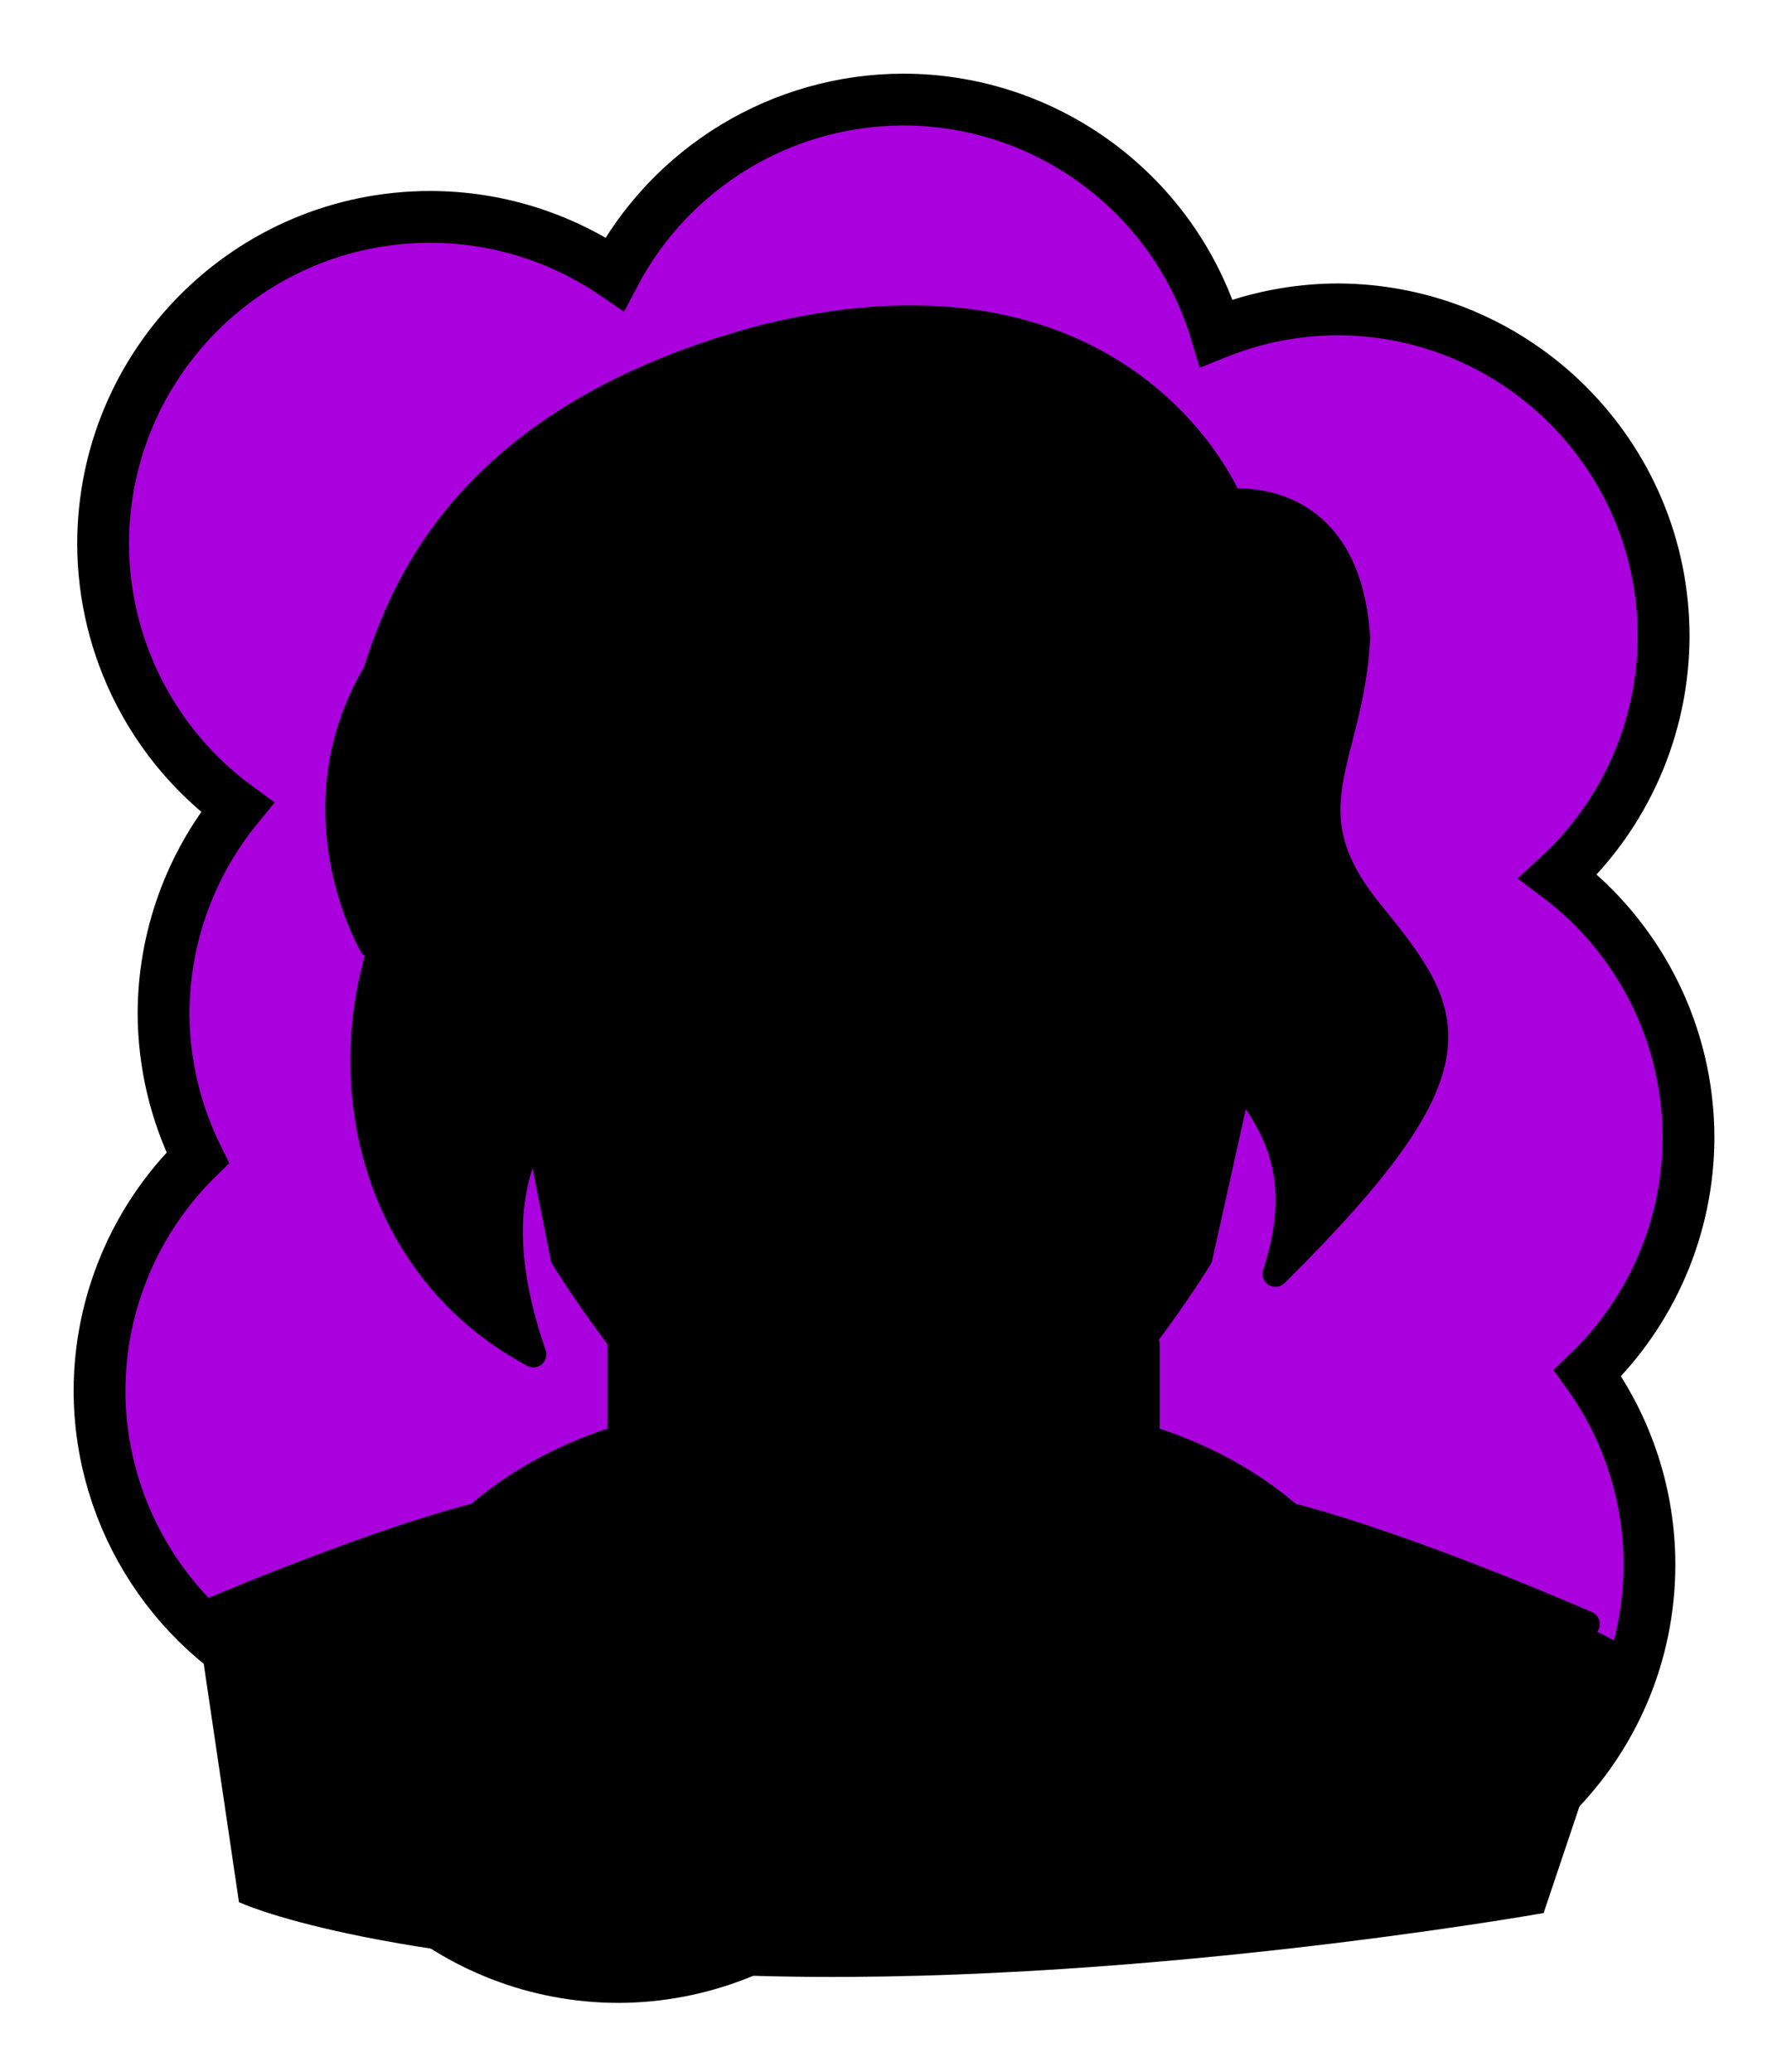 <svg id="Capa_2" xmlns="http://www.w3.org/2000/svg" xmlns:xlink="http://www.w3.org/1999/xlink" viewBox="0 0 69.02 80">
<defs >
<style >
.cls-1{fill:#000000;}.cls-2{fill:#000;}.cls-3{fill:#000000;}.cls-4{fill:#000000;}.cls-5{fill:#000000;}.cls-6{fill:#000000;}.cls-7{stroke-miterlimit:10;}.cls-7,.cls-8{stroke:#000;}.cls-7,.cls-8,.cls-9,.cls-10,.cls-11{fill:none;}.cls-12{fill:#000000;}.cls-8,.cls-9{stroke-linecap:round;stroke-linejoin:round;}.cls-9{stroke:#000000;stroke-dasharray:0 0 0 4.06;}.cls-13{fill:#000000;}.cls-14{fill:url(#USGS_19_Inundación_de_tierra_2);}.cls-11{stroke:#000000;stroke-dasharray:0 0 2 2;stroke-width:.3px;}.cls-15{fill:#000000;}.cls-16{fill:#000000;}.cls-17{fill:#000000;}
</style>
<pattern id="USGS_19_Inundación_de_tierra_2" x="0" y="0" width="72" height="72" patternTransform="translate(-380.48 -16999) rotate(-90)" patternUnits="userSpaceOnUse" viewBox="0 0 72 72">
<g >
<rect class="cls-10" width="72" height="72">
</rect>
<g >
<line class="cls-11" x1="71" y1="71" x2="144.44" y2="71">
</line>
<line class="cls-11" x1="71" y1="67" x2="144.44" y2="67">
</line>
<line class="cls-11" x1="71" y1="63" x2="144.44" y2="63">
</line>
<line class="cls-11" x1="71" y1="59" x2="144.44" y2="59">
</line>
<line class="cls-11" x1="71" y1="55" x2="144.44" y2="55">
</line>
<line class="cls-11" x1="71" y1="51" x2="144.44" y2="51">
</line>
<line class="cls-11" x1="71" y1="47" x2="144.44" y2="47">
</line>
<line class="cls-11" x1="71" y1="43" x2="144.44" y2="43">
</line>
<line class="cls-11" x1="71" y1="39" x2="144.44" y2="39">
</line>
<line class="cls-11" x1="71" y1="35" x2="144.44" y2="35">
</line>
<line class="cls-11" x1="71" y1="31" x2="144.44" y2="31">
</line>
<line class="cls-11" x1="71" y1="27" x2="144.44" y2="27">
</line>
<line class="cls-11" x1="71" y1="23" x2="144.44" y2="23">
</line>
<line class="cls-11" x1="71" y1="19" x2="144.44" y2="19">
</line>
<line class="cls-11" x1="71" y1="15" x2="144.44" y2="15">
</line>
<line class="cls-11" x1="71" y1="11" x2="144.44" y2="11">
</line>
<line class="cls-11" x1="71" y1="7" x2="144.44" y2="7">
</line>
<line class="cls-11" x1="71" y1="3" x2="144.44" y2="3">
</line>
</g>


<g >
<line class="cls-11" x1="-1" y1="71" x2="72.44" y2="71">
</line>
<line class="cls-11" x1="-1" y1="67" x2="72.44" y2="67">
</line>
<line class="cls-11" x1="-1" y1="63" x2="72.44" y2="63">
</line>
<line class="cls-11" x1="-1" y1="59" x2="72.44" y2="59">
</line>
<line class="cls-11" x1="-1" y1="55" x2="72.44" y2="55">
</line>
<line class="cls-11" x1="-1" y1="51" x2="72.44" y2="51">
</line>
<line class="cls-11" x1="-1" y1="47" x2="72.44" y2="47">
</line>
<line class="cls-11" x1="-1" y1="43" x2="72.44" y2="43">
</line>
<line class="cls-11" x1="-1" y1="39" x2="72.44" y2="39">
</line>
<line class="cls-11" x1="-1" y1="35" x2="72.44" y2="35">
</line>
<line class="cls-11" x1="-1" y1="31" x2="72.44" y2="31">
</line>
<line class="cls-11" x1="-1" y1="27" x2="72.44" y2="27">
</line>
<line class="cls-11" x1="-1" y1="23" x2="72.44" y2="23">
</line>
<line class="cls-11" x1="-1" y1="19" x2="72.44" y2="19">
</line>
<line class="cls-11" x1="-1" y1="15" x2="72.44" y2="15">
</line>
<line class="cls-11" x1="-1" y1="11" x2="72.44" y2="11">
</line>
<line class="cls-11" x1="-1" y1="7" x2="72.44" y2="7">
</line>
<line class="cls-11" x1="-1" y1="3" x2="72.44" y2="3">
</line>
<line class="cls-11" x1="1.04" y1="69" x2="74.48" y2="69">
</line>
<line class="cls-11" x1="1.04" y1="65" x2="74.48" y2="65">
</line>
<line class="cls-11" x1="1.04" y1="61" x2="74.48" y2="61">
</line>
<line class="cls-11" x1="1.04" y1="57" x2="74.48" y2="57">
</line>
<line class="cls-11" x1="1.04" y1="53" x2="74.48" y2="53">
</line>
<line class="cls-11" x1="1.04" y1="49" x2="74.48" y2="49">
</line>
<line class="cls-11" x1="1.04" y1="45" x2="74.48" y2="45">
</line>
<line class="cls-11" x1="1.04" y1="41" x2="74.48" y2="41">
</line>
<line class="cls-11" x1="1.04" y1="37" x2="74.48" y2="37">
</line>
<line class="cls-11" x1="1.04" y1="33" x2="74.48" y2="33">
</line>
<line class="cls-11" x1="1.04" y1="29" x2="74.48" y2="29">
</line>
<line class="cls-11" x1="1.04" y1="25" x2="74.48" y2="25">
</line>
<line class="cls-11" x1="1.04" y1="21" x2="74.48" y2="21">
</line>
<line class="cls-11" x1="1.04" y1="17" x2="74.48" y2="17">
</line>
<line class="cls-11" x1="1.04" y1="13" x2="74.48" y2="13">
</line>
<line class="cls-11" x1="1.04" y1="9" x2="74.48" y2="9">
</line>
<line class="cls-11" x1="1.04" y1="5" x2="74.48" y2="5">
</line>
<line class="cls-11" x1="1.04" y1="1" x2="74.48" y2="1">
</line>
</g>


<g >
<line class="cls-11" x1="-73" y1="71" x2=".44" y2="71">
</line>
<line class="cls-11" x1="-73" y1="67" x2=".44" y2="67">
</line>
<line class="cls-11" x1="-73" y1="63" x2=".44" y2="63">
</line>
<line class="cls-11" x1="-73" y1="59" x2=".44" y2="59">
</line>
<line class="cls-11" x1="-73" y1="55" x2=".44" y2="55">
</line>
<line class="cls-11" x1="-73" y1="51" x2=".44" y2="51">
</line>
<line class="cls-11" x1="-73" y1="47" x2=".44" y2="47">
</line>
<line class="cls-11" x1="-73" y1="43" x2=".44" y2="43">
</line>
<line class="cls-11" x1="-73" y1="39" x2=".44" y2="39">
</line>
<line class="cls-11" x1="-73" y1="35" x2=".44" y2="35">
</line>
<line class="cls-11" x1="-73" y1="31" x2=".44" y2="31">
</line>
<line class="cls-11" x1="-73" y1="27" x2=".44" y2="27">
</line>
<line class="cls-11" x1="-73" y1="23" x2=".44" y2="23">
</line>
<line class="cls-11" x1="-73" y1="19" x2=".44" y2="19">
</line>
<line class="cls-11" x1="-73" y1="15" x2=".44" y2="15">
</line>
<line class="cls-11" x1="-73" y1="11" x2=".44" y2="11">
</line>
<line class="cls-11" x1="-73" y1="7" x2=".44" y2="7">
</line>
<line class="cls-11" x1="-73" y1="3" x2=".44" y2="3">
</line>
<line class="cls-11" x1="-70.96" y1="69" x2="2.48" y2="69">
</line>
<line class="cls-11" x1="-70.96" y1="65" x2="2.48" y2="65">
</line>
<line class="cls-11" x1="-70.96" y1="61" x2="2.48" y2="61">
</line>
<line class="cls-11" x1="-70.96" y1="57" x2="2.48" y2="57">
</line>
<line class="cls-11" x1="-70.96" y1="53" x2="2.48" y2="53">
</line>
<line class="cls-11" x1="-70.96" y1="49" x2="2.48" y2="49">
</line>
<line class="cls-11" x1="-70.96" y1="45" x2="2.48" y2="45">
</line>
<line class="cls-11" x1="-70.96" y1="41" x2="2.48" y2="41">
</line>
<line class="cls-11" x1="-70.96" y1="37" x2="2.48" y2="37">
</line>
<line class="cls-11" x1="-70.96" y1="33" x2="2.48" y2="33">
</line>
<line class="cls-11" x1="-70.96" y1="29" x2="2.48" y2="29">
</line>
<line class="cls-11" x1="-70.96" y1="25" x2="2.48" y2="25">
</line>
<line class="cls-11" x1="-70.96" y1="21" x2="2.48" y2="21">
</line>
<line class="cls-11" x1="-70.96" y1="17" x2="2.48" y2="17">
</line>
<line class="cls-11" x1="-70.96" y1="13" x2="2.48" y2="13">
</line>
<line class="cls-11" x1="-70.96" y1="9" x2="2.48" y2="9">
</line>
<line class="cls-11" x1="-70.96" y1="5" x2="2.48" y2="5">
</line>
<line class="cls-11" x1="-70.96" y1="1" x2="2.48" y2="1">
</line>
</g>


</g>


</pattern>
</defs>
  <path
     id="circle1849"
     style="fill:#AA00DD;stroke:#000000;stroke-width:2"
     d="M 34.875,3.844 C 30.203,3.857 25.919,6.448 23.738,10.58 21.639,9.145 19.156,8.376 16.613,8.375 9.637,8.376 3.982,14.031 3.982,21.008 c 0.012,4.02 1.937,7.794 5.184,10.164 -1.836,2.247 -2.842,5.057 -2.85,7.959 0.007,1.935 0.459,3.843 1.32,5.576 -2.415,2.365 -3.781,5.599 -3.793,8.979 0.005,4.996 2.954,9.52 7.523,11.541 0.767,6.336 6.141,11.105 12.523,11.113 3.187,-0.009 6.252,-1.222 8.582,-3.396 1.867,1.046 3.969,1.6 6.109,1.611 2.724,-0.011 5.371,-0.902 7.547,-2.541 1.563,0.673 3.246,1.024 4.947,1.031 6.977,5.53e-4 12.633,-5.656 12.633,-12.633 -0.001,-2.653 -0.838,-5.238 -2.391,-7.389 2.481,-2.373 3.889,-5.653 3.9,-9.086 -9.13e-4,-3.97 -1.868,-7.708 -5.041,-10.094 2.593,-2.385 4.072,-5.745 4.08,-9.268 C 64.257,17.6 58.601,11.945 51.625,11.945 50.032,11.956 48.456,12.267 46.979,12.863 45.381,7.512 40.46,3.844 34.875,3.844 Z"/>





<g >
<path class="cls-1" d="M63.03,63.72l-3.41,10.15s-16.38,2.91-30.93,2.41-19.46-2.83-19.46-2.83l-1.66-11.22s7.15-3.16,10.48-3.66c4.65-3.49,5.82-3.16,5.82-3.16l.16-3.49-2.33-3.58-1.08-4.57s-1.98,2.98-.17,8.53c.01,.02,.01,.03,.01,.03,0,0-7.57-3.24-5.99-15.55-2.41-5.82,1.08-12.56,1.08-12.56,0,0,1.58-6.48,10.98-10.31,9.39-3.82,17.21-1.41,21.12,5.41,5.41,.41,4.91,6.57,4.24,8.9-.66,2.32-1.66,3.99,.5,5.9,2.16,1.91,4.16,4.82,2.49,8.56-1.61,3.63-5.01,5.61-5.22,5.73,.05-.24,.92-4.01-1.6-6.41-.18-.17-.37-.33-.58-.48-.91,5.99-1.16,6.99-1.16,6.99l-2.08,3.07,.08,4.08s3.41,1.16,5.58,3.16c7.56,1.66,13.13,4.9,13.13,4.9Z">
</path>
<path class="cls-17" d="M54.88,42.68c-1.61,3.63-5.01,5.61-5.22,5.73,.05-.24,.92-4.01-1.6-6.41-.74-1.34-1.77-2.33-2.51-3.19-1.48-1.71-1.56-4.9-1.17-6.85,.39-1.94,.85-4.28-2.57-4.9-1.01-4.75-5.22-4.44-7.55-3.27-2.34,1.17-2.96,5.45-3.04,7.32-.08,1.87-.55,4.2-2.02,5.52-1.48,1.33-5.53,3.74-8.34,6.78-2.69,2.99-.58,8.47-.41,8.89,.01,.02,.01,.03,.01,.03,0,0-7.57-3.24-5.99-15.55-2.41-5.82,1.08-12.56,1.08-12.56,0,0,1.58-6.48,10.98-10.31,9.39-3.82,17.21-1.41,21.12,5.41,5.41,.41,4.91,6.57,4.24,8.9-.66,2.32-1.66,3.99,.5,5.9,2.16,1.91,4.16,4.82,2.49,8.56Z">
</path>
<path d="M23.87,55.41l-.27,3.65s-1.03,10.93,.31,15.46c-10.72-.93-14.23-3.81-14.23-3.81l-2.11-8.48s8.44-3.53,10.48-3.66c4.41-2.61,5.82-3.16,5.82-3.16Z">
</path>
<path d="M44.32,75.04s1.55-7.22,.62-11.55-.62-7.83-.62-7.83c0,0,3.71,1.13,5.36,2.78,7.53,2.27,11.96,4.85,11.96,4.85l-2.99,8.35s-8.76,2.99-14.33,3.4Z">
</path>
<path class="cls-12" d="M45.02,58.85s1.39,5.11,.61,8.67c5.11-1.3,6.15-1.91,8.5,0s5.63,2.08,5.63,2.08l1.73-5.81s-7.11-3.9-16.47-4.94Z">
</path>
<path class="cls-1" d="M20.62,43.77l.98,5.05,2.43,3.1v7.4s-1.78,9.48,.27,15.24c6.69,3.9,20.25-.09,20.25-.09,0,0,1.11-9.38-.19-15.52-.19-6.41-.13-7.37-.13-7.37l2.08-3.07,1.74-6.51s-3.97-3.95-3.6-7.95c.74-5.2-.56-6.92-2.65-6.99-.79-4.16-5.06-4.99-8.41-2.95-2.51,2.32-1.3,10.87-4.74,13.1-.4,.24-.77,.46-1.11,.67-3.91,2.4-5.02,3.55-6.93,5.89Z">
</path>
<path class="cls-2" d="M34.13,57.72V26.99c0-2.67,2.74-4.66,5.16-3.54,.13,.06,.26,.13,.38,.21,1.91,1.24,2.14,3.4,2.14,3.4,0,0,2.63-.44,2.82,2.04s-1.2,6.39-.1,8.31,3.06,3.82,3.06,3.82l-1.53,7.74-9.31,10.39s0,0-.03,.01c-1.21,.58-2.6-.32-2.6-1.66Z">
</path>
<path class="cls-2" d="M42.79,56l-15.1,18.55s10.28,.55,14.62-.07c1.93-5.72,.69-13.72,.69-13.72l-.21-4.76Z">
</path>
<path class="cls-3" d="M30.47,38.89l-1.03-.85-2.43,.06-3.09,1.88s4.91,1.82,6.55-1.09Z">
</path>
<path class="cls-3" d="M38.24,38.89l1.03-.85,6.26,.06,.17,1.58s-6.43,2.39-7.47-.79Z">
</path>
<path class="cls-4" d="M36.93,35.24l.98,3.58,1.53-.72,5.92,.26s-1.06-3.02-.89-5.41c-3.92-.51-6.69,.89-7.54,2.3Z">
</path>
<path class="cls-4" d="M30.47,38.89l1.27-3.52-1.08-1.29s-1.58,2.99-2.49,3.78l1.18,.24,1.12,.79Z">
</path>
<path class="cls-17" d="M30.72,52.13s.55,1.35,1.32,2.01c2.89,.15,4.06,.04,4.06,.04,0,0,1.02-1.17,1.32-2.19-1.72-1.46-4.43-2.34-6.69,.15Z">
</path>
<path class="cls-5" d="M34.41,70.99s-1.98,.05-2.14,1.58c.1,1.68,1.17,2.39,1.17,2.39l2.03-.61s.86-.81,.51-1.73-1.58-1.63-1.58-1.63Z">
</path>
<polygon points="43.92 52.9 25.16 75.2 21.44 73.7 21.62 57.86 24.01 55.11 24.03 51.92 31 59.45 36.75 59.36 43.92 52.9">
</polygon>
<path class="cls-1" d="M37.44,24.49h0c.64,0,1.16,.14,1.59,.42,1.03,.67,1.27,2.07,1.31,2.31h0s0,.06,0,.06c.09,.71,.67,1.26,1.42,1.33,1,.05,1.12,.38,1.21,.62,.23,.62,.2,1.76,.14,3.08-.11,2.43-.25,5.46,1.63,7.91,.36,.49,.74,.93,1.11,1.37l.04,.05c.12,.14,.23,.27,.35,.41l-1.32,5.94c-.66,1.04-3.91,6-8.61,9.97-.71,.05-1.44,.08-2.17,.08-.78,0-1.57-.03-2.37-.09-4.67-3.94-7.92-8.89-8.6-9.95l-.83-4.2c1.34-1.9,3.75-3.34,6.31-4.87l.17-.1c3.34-1.98,3.64-5.51,3.9-8.39,.26-3.1,.52-4.89,2.71-5.61,.75-.23,1.42-.35,2-.35m0-1c-.69,0-1.45,.13-2.3,.39-2.94,.97-3.16,3.52-3.41,6.48-.24,2.75-.5,5.88-3.41,7.61l-.18,.11c-2.89,1.72-5.46,3.27-6.85,5.51l.94,4.78c.44,.71,3.99,6.28,9.15,10.55,.94,.08,1.86,.11,2.76,.11s1.73-.03,2.57-.1c5.18-4.29,8.73-9.88,9.15-10.56l1.45-6.53s.02-.03,.02-.04c-.22-.28-.45-.55-.68-.82-.37-.44-.75-.89-1.11-1.37-1.66-2.16-1.54-4.87-1.43-7.26,.14-3.04,.1-4.64-2.3-4.75-.24-.02-.44-.21-.47-.45,0-.02-.22-2.07-1.76-3.08-.59-.39-1.31-.58-2.14-.58h0Z">
</path>
<path class="cls-15" d="M44.05,27.93s8.01-3.06,6.85-7.1c2.56,2.89,.74,8.18,.33,10.41-.91-1.49-4.87,2.06-6.36,5.2,.08-5.37,.41-7.52-.83-8.51Z">
</path>
<path class="cls-15" d="M32,25.62s-10.11,1.06-7.32-3.85,.83-6.57-2.72-5.43c-3.32,2.49-5.13,5.13-5.13,5.13,0,0,5.21-3.17,4.3,1.58s1.43,9.58,10.04,7.24c.23-2.57,.83-4.68,.83-4.68Z">
</path>
<path class="cls-2" d="M23.86,42.99c.97,.17,2.65,.33,4.19-.17,.49-.16,.93,.37,.63,.79-1.9,2.75-4.57,2.31-5.42,.08-.14-.38,.2-.77,.59-.7Z">
</path>
<path d="M29.56,35.81s-16.08,3.65-10.44-5.39c-4.06,1.33-2.98-5.64-1.33-7.79-4.97,2.9-5.64,10.4-3.32,14.15-3.15,7.98,3.57,14.03,5.64,15.19-2.07-6.05,.91-9.28,2.07-10.28s6.46-3.65,7.38-5.88Z">
</path>
<path class="cls-8" d="M14.36,36.49s-4.74-8.11,3.9-14.54">
</path>
<path class="cls-8" d="M14.56,25.82c1-3.01,3.42-9.74,15.01-12.8,13.98-3.43,17.92,6.36,17.92,6.36,0,0,4.59-.62,4.93,5.28-.25,4.74-2.74,6.57,.5,10.56s4.57,5.82-3.66,13.97c1.66-5.07-1.1-7-3.33-9.9-3.45-4.5,1.37-11.95-4.09-12.21,0,0-.54-5.67-6.84-3.69-6.3,2.07-1.35,10.81-6.93,14.14s-10.45,6.12-7.47,14.77c-9.1-4.86-8.38-18.37-.09-23.05">
</path>
<path d="M36.95,35.35s-.47-1.05,.15-1.87c2.29-1.37,5.97-1.62,7.32-1.19-.15,.97-.15,1.19-.15,1.19,0,0-3.46-.32-7.32,1.87Z">
</path>
<path d="M31.28,33.29s.85,.77,.52,2.07c-.62,.2-1.22-.4-1.22-.4,0,0,.2-1.42,.7-1.67Z">
</path>
<path d="M37.83,38.91l1.01-1.23c.06-.09,.18-.08,.27-.08,0,0,5.88,0,5.88,0,.65,0,.66,1,0,1,0,0-5.88,0-5.88,0l.27-.08-1.54,.39h0Z">
</path>
<path d="M45.98,39.7c-1.87,1.9-5.19,2.05-7.11,.17,2.15,1.08,4.59,.47,6.43-.91,.48-.4,1.12,.29,.68,.73h0Z">
</path>
<path d="M30.62,38.91l-1.54-.39,.27,.08h-2.11c-.65,0-.65-1,0-1,0,0,2.11,0,2.11,0h.1c.07,0,.13,.03,.16,.08l1.01,1.23h0Z">
</path>
<path d="M24.38,39.76c1.71,.67,3.43,.87,5.2,.11-1.36,1.47-3.91,1.91-5.64,.79-.51-.3-.1-1.12,.44-.9h0Z">
</path>
<path d="M36.29,39.03c-.05,.31-.14,.99-.18,1.11,.53,2.01,.95,4.04,1.33,6.08,.03,.18-.04,.35-.18,.44-.86,.6-1.75,1.16-2.63,1.74-.17,.11-.38,.1-.54,0-.88-.58-1.76-1.14-2.63-1.74-.15-.1-.22-.28-.18-.45,.38-2.04,.8-4.06,1.34-6.08-.04-.1-.14-.81-.18-1.11,.14,.38,.33,.76,.42,1.15-.13,2.08-.38,4.13-.66,6.18l-.21-.46c.89,.53,1.77,1.1,2.65,1.66h-.54c.88-.55,1.76-1.12,2.65-1.66l-.2,.46c-.29-2.05-.53-4.11-.67-6.18,.09-.39,.28-.77,.42-1.15h0Z">
</path>
<path d="M38.87,52.67c-.8-.12-2.44-.47-4.71-1.6-2.27,1.13-3.92,1.48-4.72,1.6,.35-.64,1.26-2.06,2.5-2.57,1.47-.59,2.96-.59,4.43,0,1.24,.51,2.15,1.93,2.5,2.57Z">
</path>
<path d="M36.74,53.44c-.11,.33-.27,.59-.43,.84-1.42,.55-2.93,.66-4.38,.08,0,0-.28-.09-.28-.09-.17-.25-.32-.51-.43-.84-.03-.04,0-.11,.06-.08,0,0,.7,.45,.7,.45-.19-.03,2.06-.04,2.01-.05-.05,0,2.2,.02,2.01,.05,0,0,.7-.45,.7-.45,.05-.03,.09,.04,.06,.08h0Z">
</path>
<path class="cls-8" d="M20.78,43.6l.98,4.96s3.73,6.18,9.42,10.85c1.53,.13,3.55,.2,5.73,0,5.69-4.67,9.42-10.85,9.42-10.85l1.47-6.61">
</path>
<path class="cls-8" d="M23.96,51.91v7.54s-1.82,8.41,0,15">
</path>
<path class="cls-8" d="M23.97,55.54s-2.98,.76-5.52,2.98c-4.7,1.21-11.49,4.19-11.49,4.19">
</path>
<path class="cls-8" d="M44.29,51.91v7.54s1.82,8.41,0,15">
</path>
<path class="cls-8" d="M44.28,55.54s2.98,.76,5.52,2.98c4.7,1.21,11.49,4.19,11.49,4.19">
</path>
<path class="cls-8" d="M44.22,58.44s-4.04,8.04-10.14,12.24c-6.1-4.2-10.14-12.24-10.14-12.24">
</path>
<circle class="cls-8" cx="34.11" cy="72.97" r="2.03">
</circle>
<path class="cls-8" d="M49.8,58.52s4.85,5.41,2.23,14.37">
</path>
<path class="cls-12" d="M24.52,54.44c.46,1.25,.83,2.54,1.13,3.84,0,0-.92-.1-.92-.1-2.03-.27-3.98,.81-5.39,2.2-2.94,.81-6.02,1.8-9.01,2.43,2.44-1.41,5.72-2.39,8.56-3.33,1.35-1.43,3.91-2.55,6.06-1.9,0,0-.09,.07-.09,.07l-.43-3.19h.1Z">
</path>
</g>





</svg>
